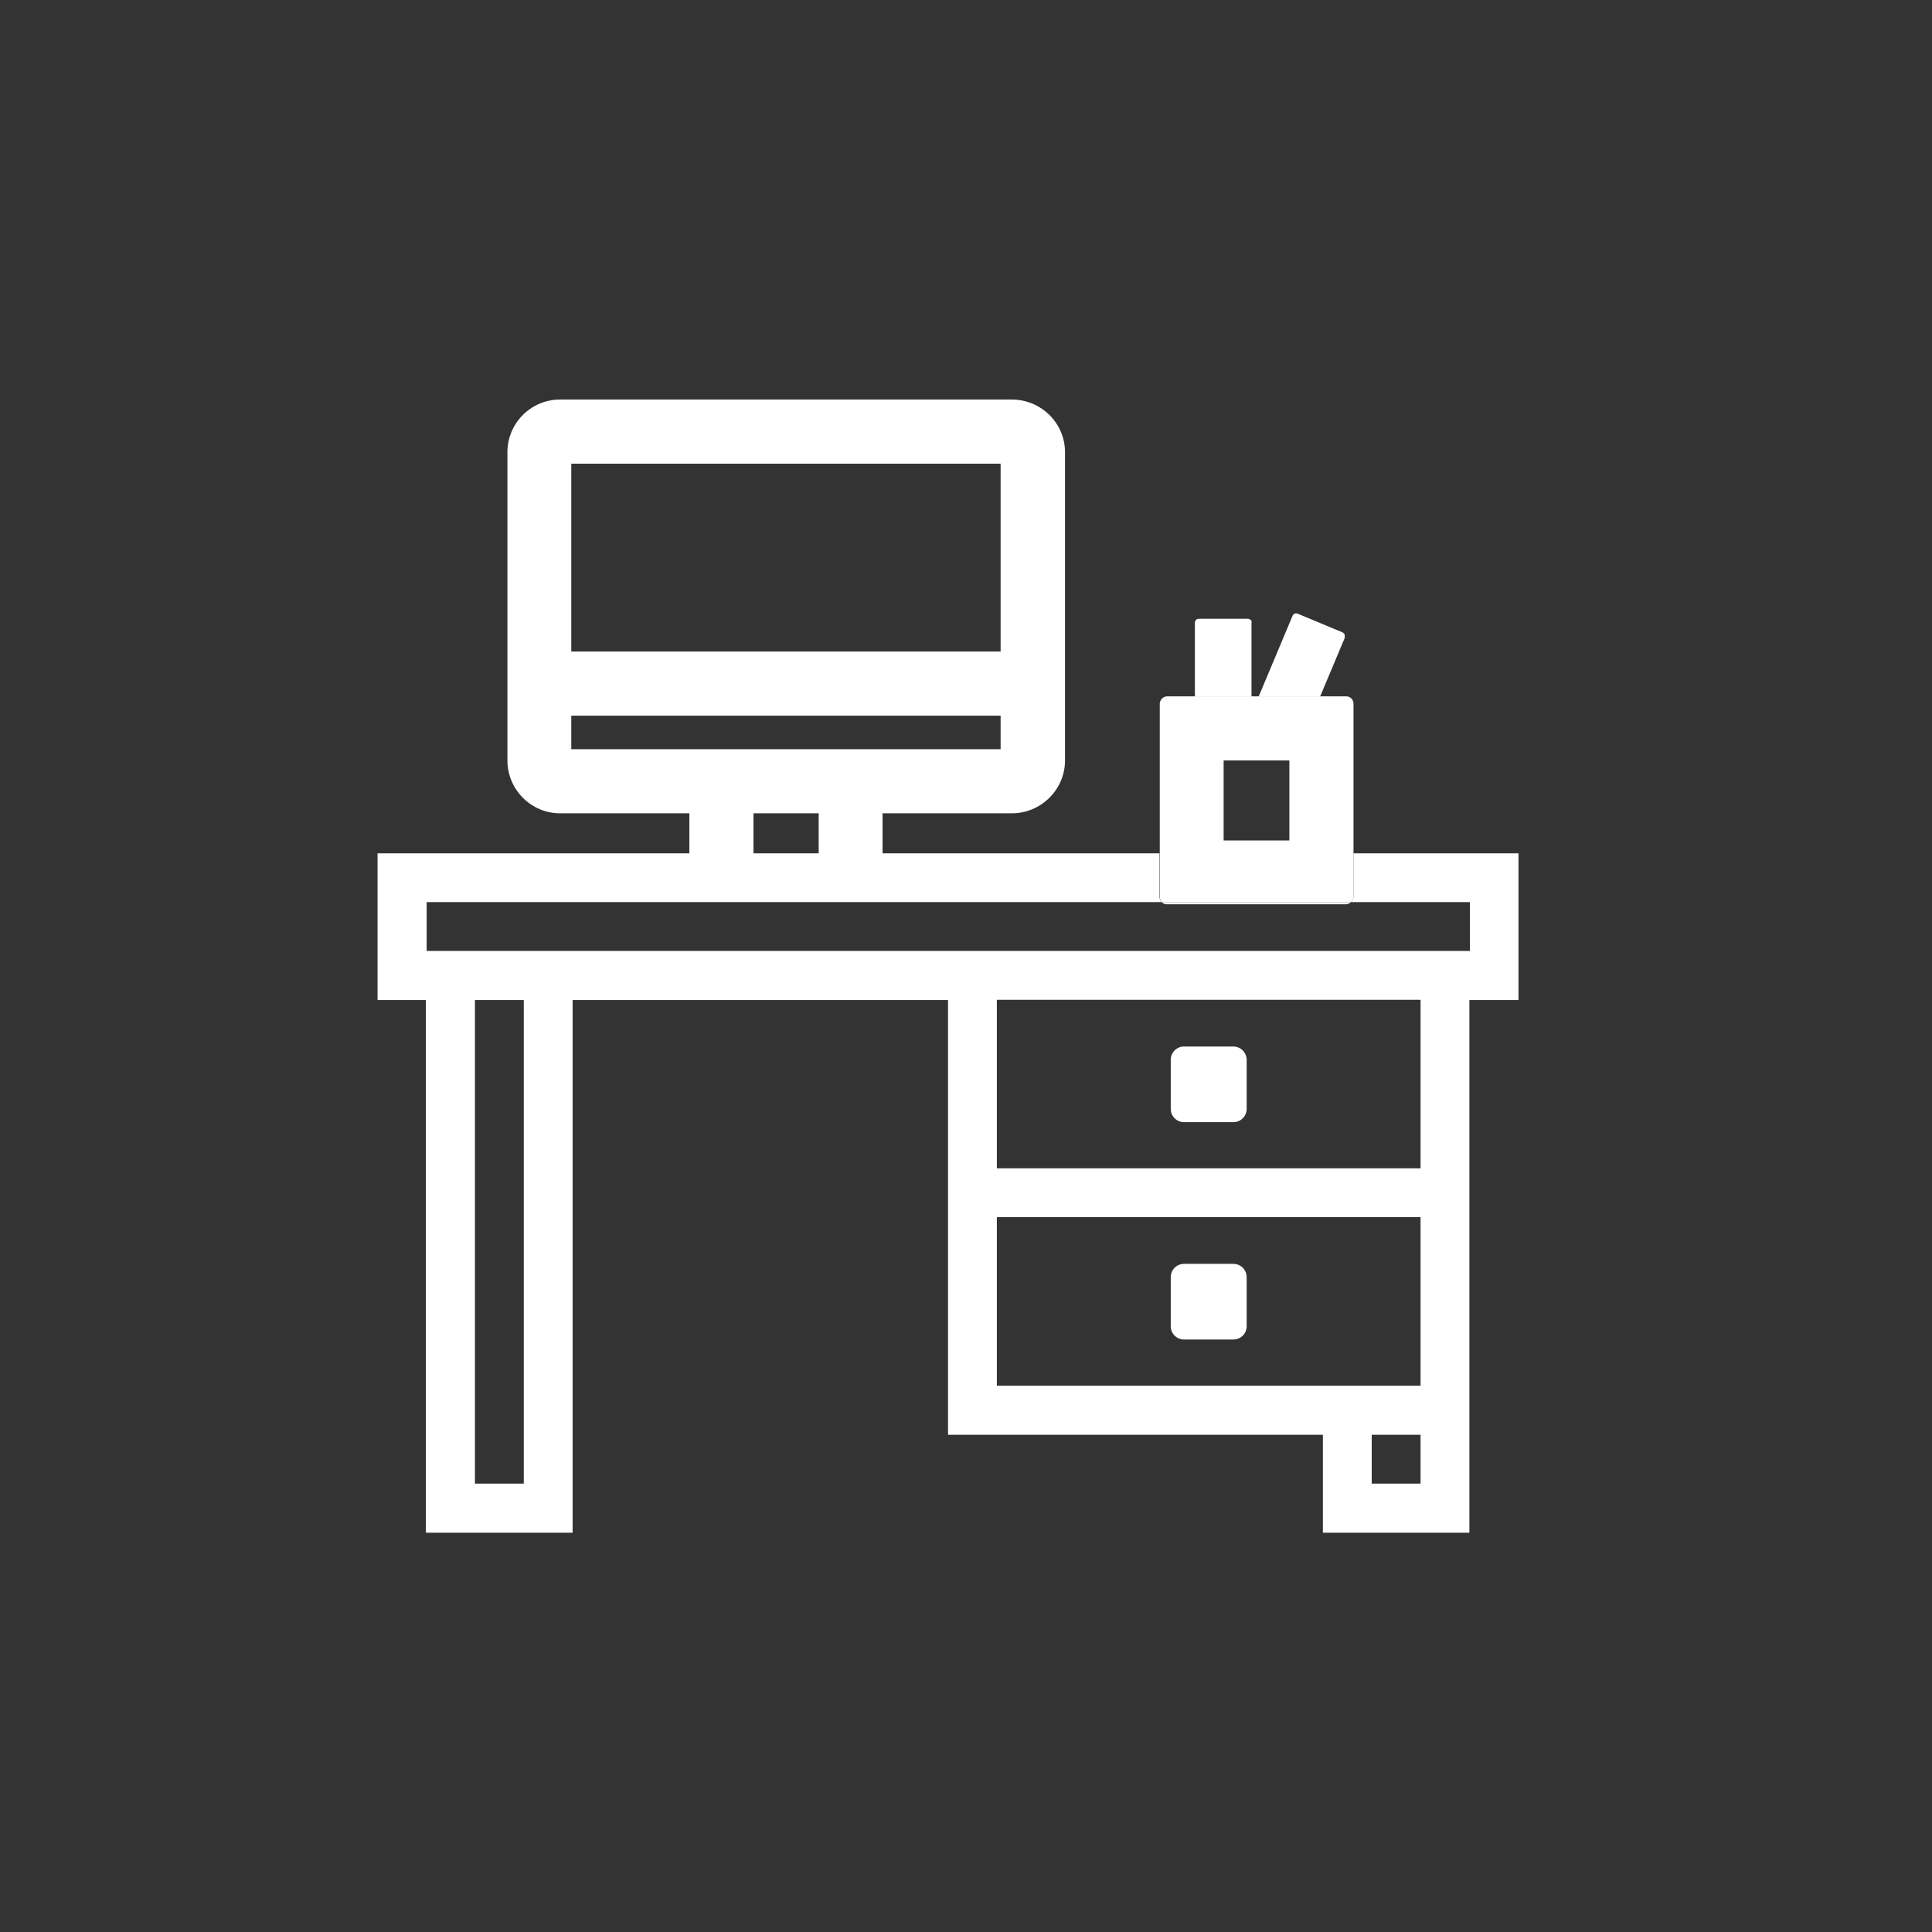 <svg width="72" height="72" viewBox="0 0 72 72" fill="none" xmlns="http://www.w3.org/2000/svg">
<rect x="0" y="0" width="72" height="72" fill="#333333" stroke="none"/>
<path d="M45.96 39H44.13C43.85 39 43.63 39.22 43.63 39.5V41.32C43.63 41.6 43.85 41.82 44.13 41.82H45.96C46.24 41.82 46.46 41.6 46.46 41.32V39.5C46.46 39.23 46.24 39 45.96 39Z" fill="white"/>
<path d="M45.96 47.1H44.13C43.85 47.1 43.63 47.32 43.63 47.6V49.42C43.63 49.7 43.85 49.92 44.13 49.92H45.96C46.24 49.92 46.46 49.7 46.46 49.42V47.6C46.46 47.32 46.24 47.1 45.96 47.1Z" fill="white"/>
<path d="M37.72 14.89H20.87C19.79 14.89 18.91 15.77 18.91 16.85V28.34C18.91 29.42 19.79 30.31 20.87 30.31H25.69V31.84H28.08V30.31H30.51V31.84H32.89V30.31H37.71C38.79 30.31 39.69 29.43 39.69 28.34V16.85C39.69 15.77 38.8 14.89 37.71 14.89M37.29 27.92H21.29V26.67H37.29V27.92ZM37.29 24.28H21.29V17.28H37.29V24.28Z" fill="white"/>
<path d="M46.65 23.2C46.65 23.12 46.58 23.06 46.5 23.06H44.67C44.6 23.06 44.53 23.12 44.53 23.2V25.95H46.64V23.2H46.65Z" fill="white"/>
<path d="M50.11 23.76C50.11 23.76 50.12 23.69 50.11 23.65C50.1 23.62 50.07 23.59 50.04 23.57L48.36 22.87C48.29 22.84 48.2 22.87 48.17 22.95L46.91 25.95H49.2L50.12 23.76H50.11Z" fill="white"/>
<path d="M50.44 31.8V33.42C50.44 33.5 50.41 33.57 50.36 33.62H54.78V35.44H15.9V33.62H43.3C43.25 33.57 43.21 33.5 43.21 33.42V31.8H14.07V37.27H15.87V57.12H21.34V37.27H35.33V53.47H49.3V57.12H54.76V37.27H56.59V31.8H50.43H50.44ZM19.52 55.29H17.7V37.27H19.52V55.29ZM52.94 55.29H51.12V53.47H52.94V55.29ZM52.94 51.64H37.15V45.36H52.94V51.64ZM52.94 43.54H37.15V37.26H52.94V43.54Z" fill="white"/>
<path d="M43.49 33.7H50.15C50.23 33.7 50.29 33.67 50.34 33.62H43.29C43.34 33.67 43.41 33.7 43.48 33.7H43.49Z" fill="white"/>
<path d="M50.161 25.95H43.501C43.351 25.95 43.221 26.08 43.221 26.23V33.42C43.221 33.5 43.251 33.57 43.311 33.62H50.361C50.411 33.57 50.441 33.5 50.441 33.42V26.23C50.441 26.07 50.321 25.95 50.161 25.95ZM45.601 28.34H48.051V31.32H45.601V28.34Z" fill="white"/>
</svg>
